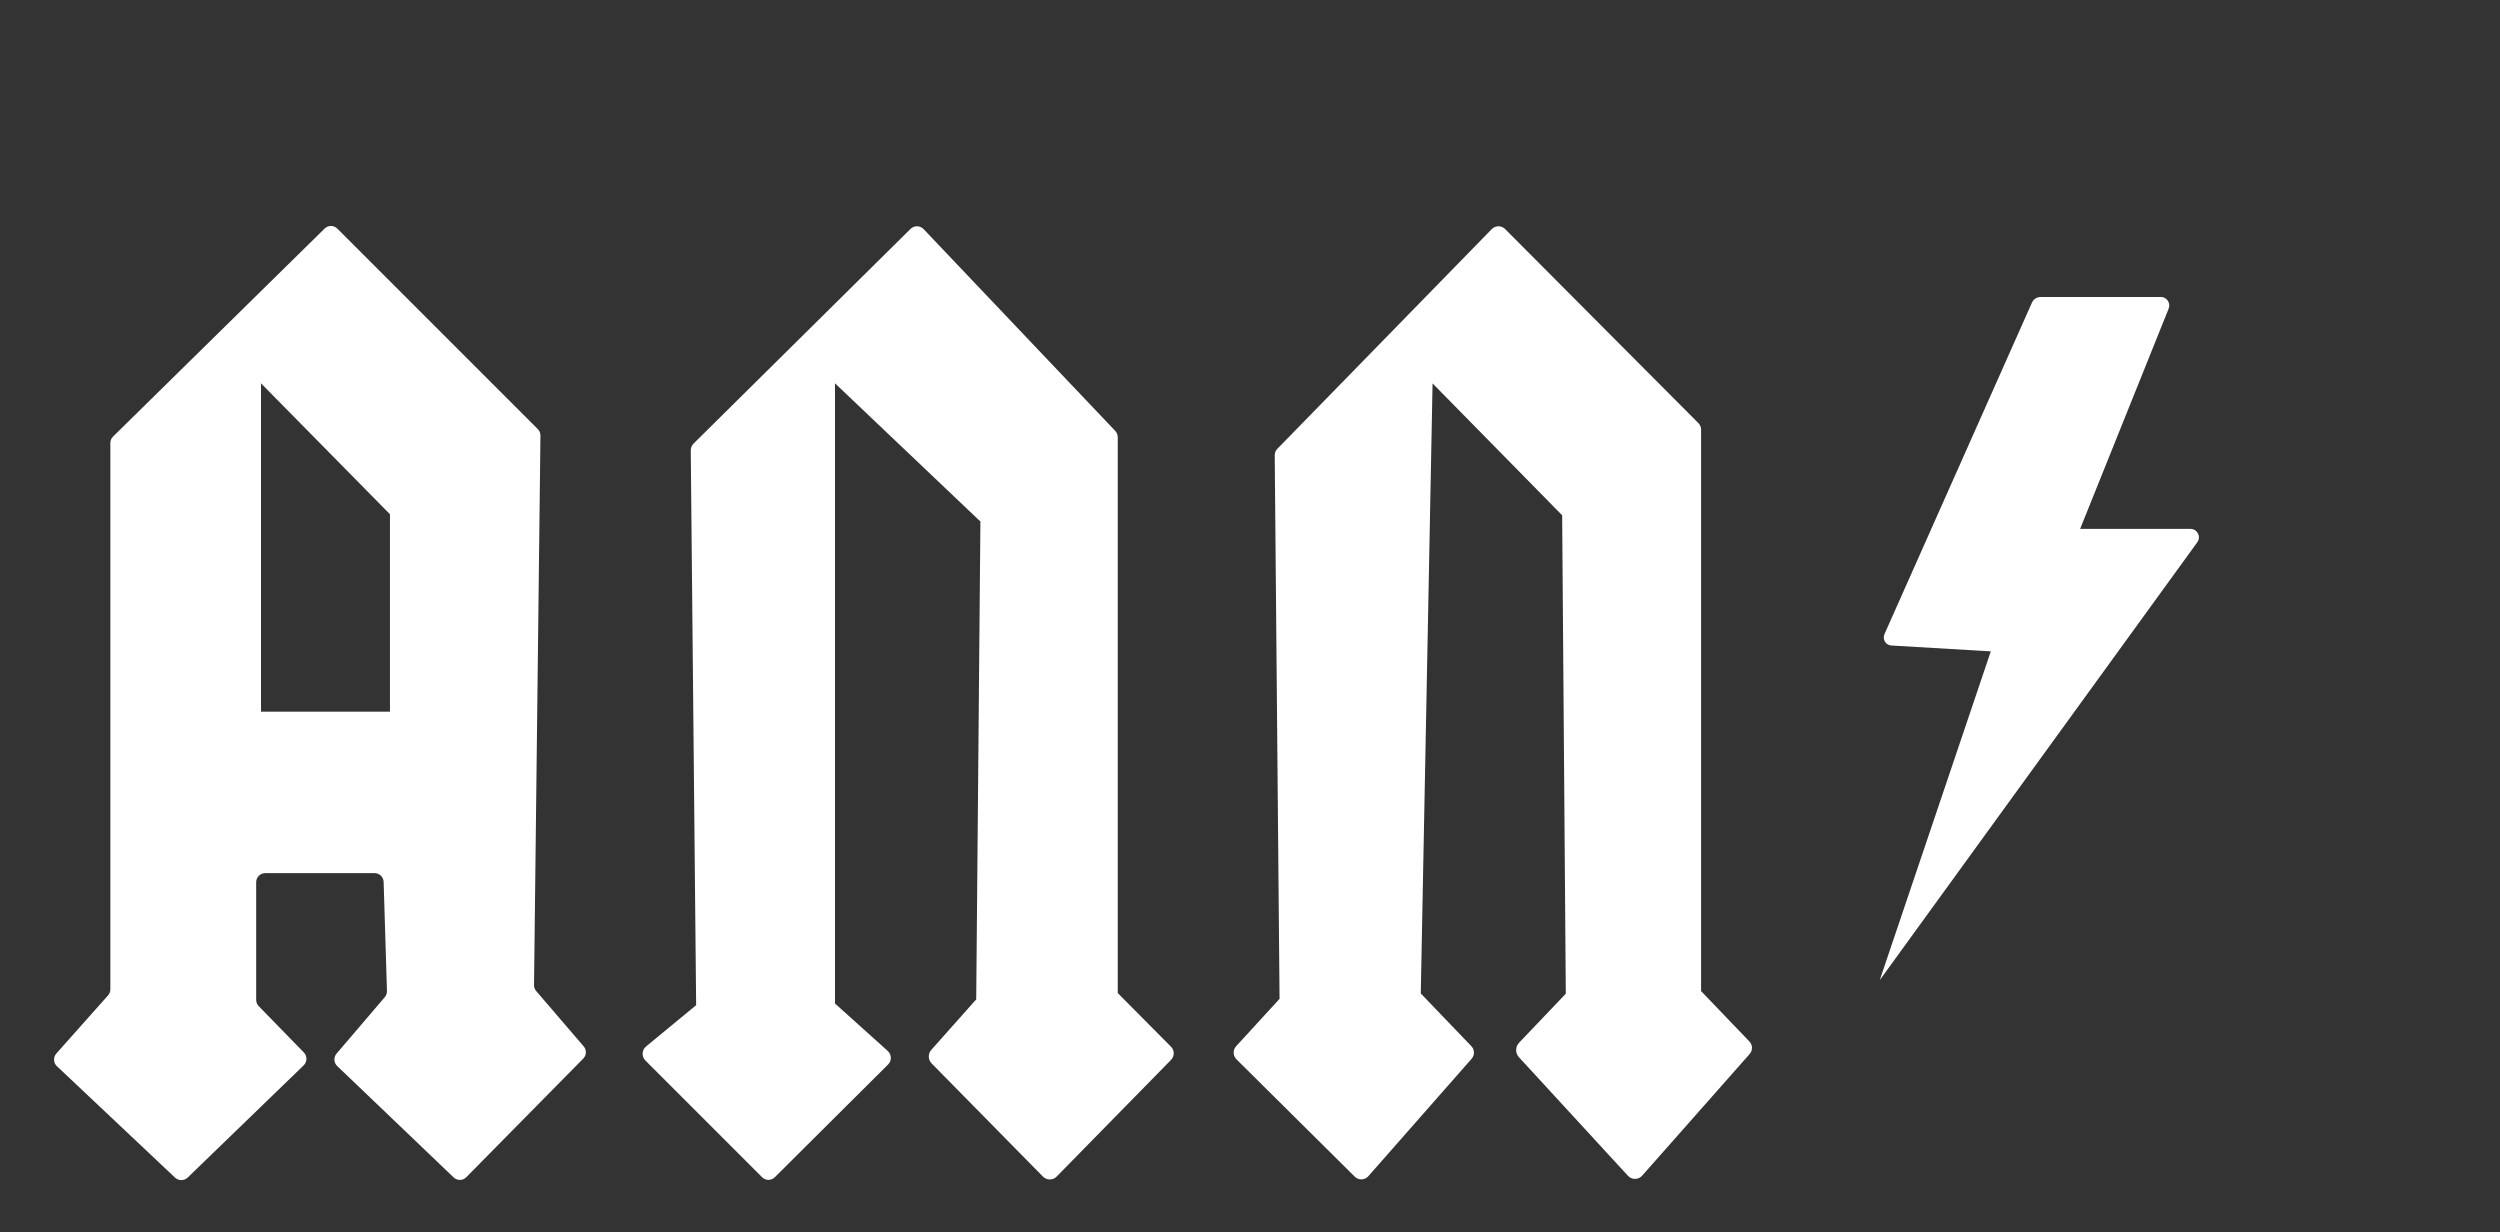 <?xml version="1.0" encoding="UTF-8"?>
<svg id="Lager_1" data-name="Lager 1" xmlns="http://www.w3.org/2000/svg" viewBox="0 0 315.99 155.78">
  <rect x="0" y="0" width="315.99" height="155.78" fill="#333333" stroke="none"/>
  <defs>
    <style>
      .cls-1 {
        fill: #fff;
      }
    </style>
  </defs>
  <path class="cls-1" d="M73.77,132.25l-6-6.99c-.18-.21-.28-.48-.27-.75l.81-69.46c0-.31-.12-.6-.34-.82l-25.33-25.33c-.44-.45-1.16-.45-1.61-.01l-26.74,26.29c-.22.21-.34.51-.34.82v69.05c0,.28-.11.55-.29.76l-6.54,7.35c-.41.47-.38,1.17.07,1.6l14.94,14.09c.45.42,1.15.41,1.59-.01l14.67-14.19c.45-.44.46-1.17.02-1.62l-5.7-5.85c-.21-.22-.33-.5-.33-.8v-14.88c0-.63.52-1.14,1.15-1.14h13.82c.62,0,1.12.49,1.14,1.11l.42,13.78c.01.29-.09.57-.27.78l-6.1,7.14c-.39.46-.36,1.15.08,1.57l14.72,14.08c.45.43,1.16.42,1.6-.03l14.78-14.99c.42-.42.44-1.1.05-1.55ZM49.29,89.95h-16.3v-41.5l16.3,16.55v24.95Z"/>
  <path class="cls-1" d="M87.69,56.04l27.4-27.11c.46-.45,1.2-.44,1.65.03l24.21,25.49c.21.22.33.52.33.82v70.25l6.73,6.78c.46.46.46,1.21,0,1.67l-14.45,14.74c-.48.49-1.26.49-1.74,0l-14.06-14.29c-.47-.48-.49-1.24-.04-1.73l5.67-6.37.53-60.4-18.38-17.47v78.39l6.67,6c.5.45.52,1.23.04,1.71l-14.32,14.25c-.44.44-1.16.44-1.6,0l-14.75-14.75c-.5-.51-.47-1.34.09-1.79l6.32-5.21-.68-70.09c0-.35.13-.68.38-.92Z"/>
  <path class="cls-1" d="M161.73,126.24l-.61-68.7c0-.3.11-.59.32-.8l27.11-27.78c.47-.48,1.23-.48,1.7,0l24.42,24.52c.21.22.34.51.34.81v70.98l6.11,6.37c.42.44.43,1.12.03,1.58l-13.59,15.38c-.47.54-1.31.54-1.79.02l-13.78-14.99c-.48-.52-.47-1.33.02-1.84l5.9-6.19-.46-60.47-16.38-16.67-1.49,77.11,6.4,6.67c.42.44.43,1.12.03,1.58l-13.06,14.85c-.45.51-1.23.53-1.71.06l-14.96-14.84c-.45-.45-.47-1.18-.04-1.65l5.49-5.99Z"/>
  <path class="cls-1" d="M273.1,37.54h-15.18c-.47,0-.9.28-1.09.71l-18.64,41.9c-.29.66.16,1.4.88,1.44l12.56.74-14.04,41.56,40.14-55.35c.51-.71,0-1.69-.86-1.69h-13.95l11.19-27.84c.28-.71-.24-1.48-1-1.48Z"/>
</svg>